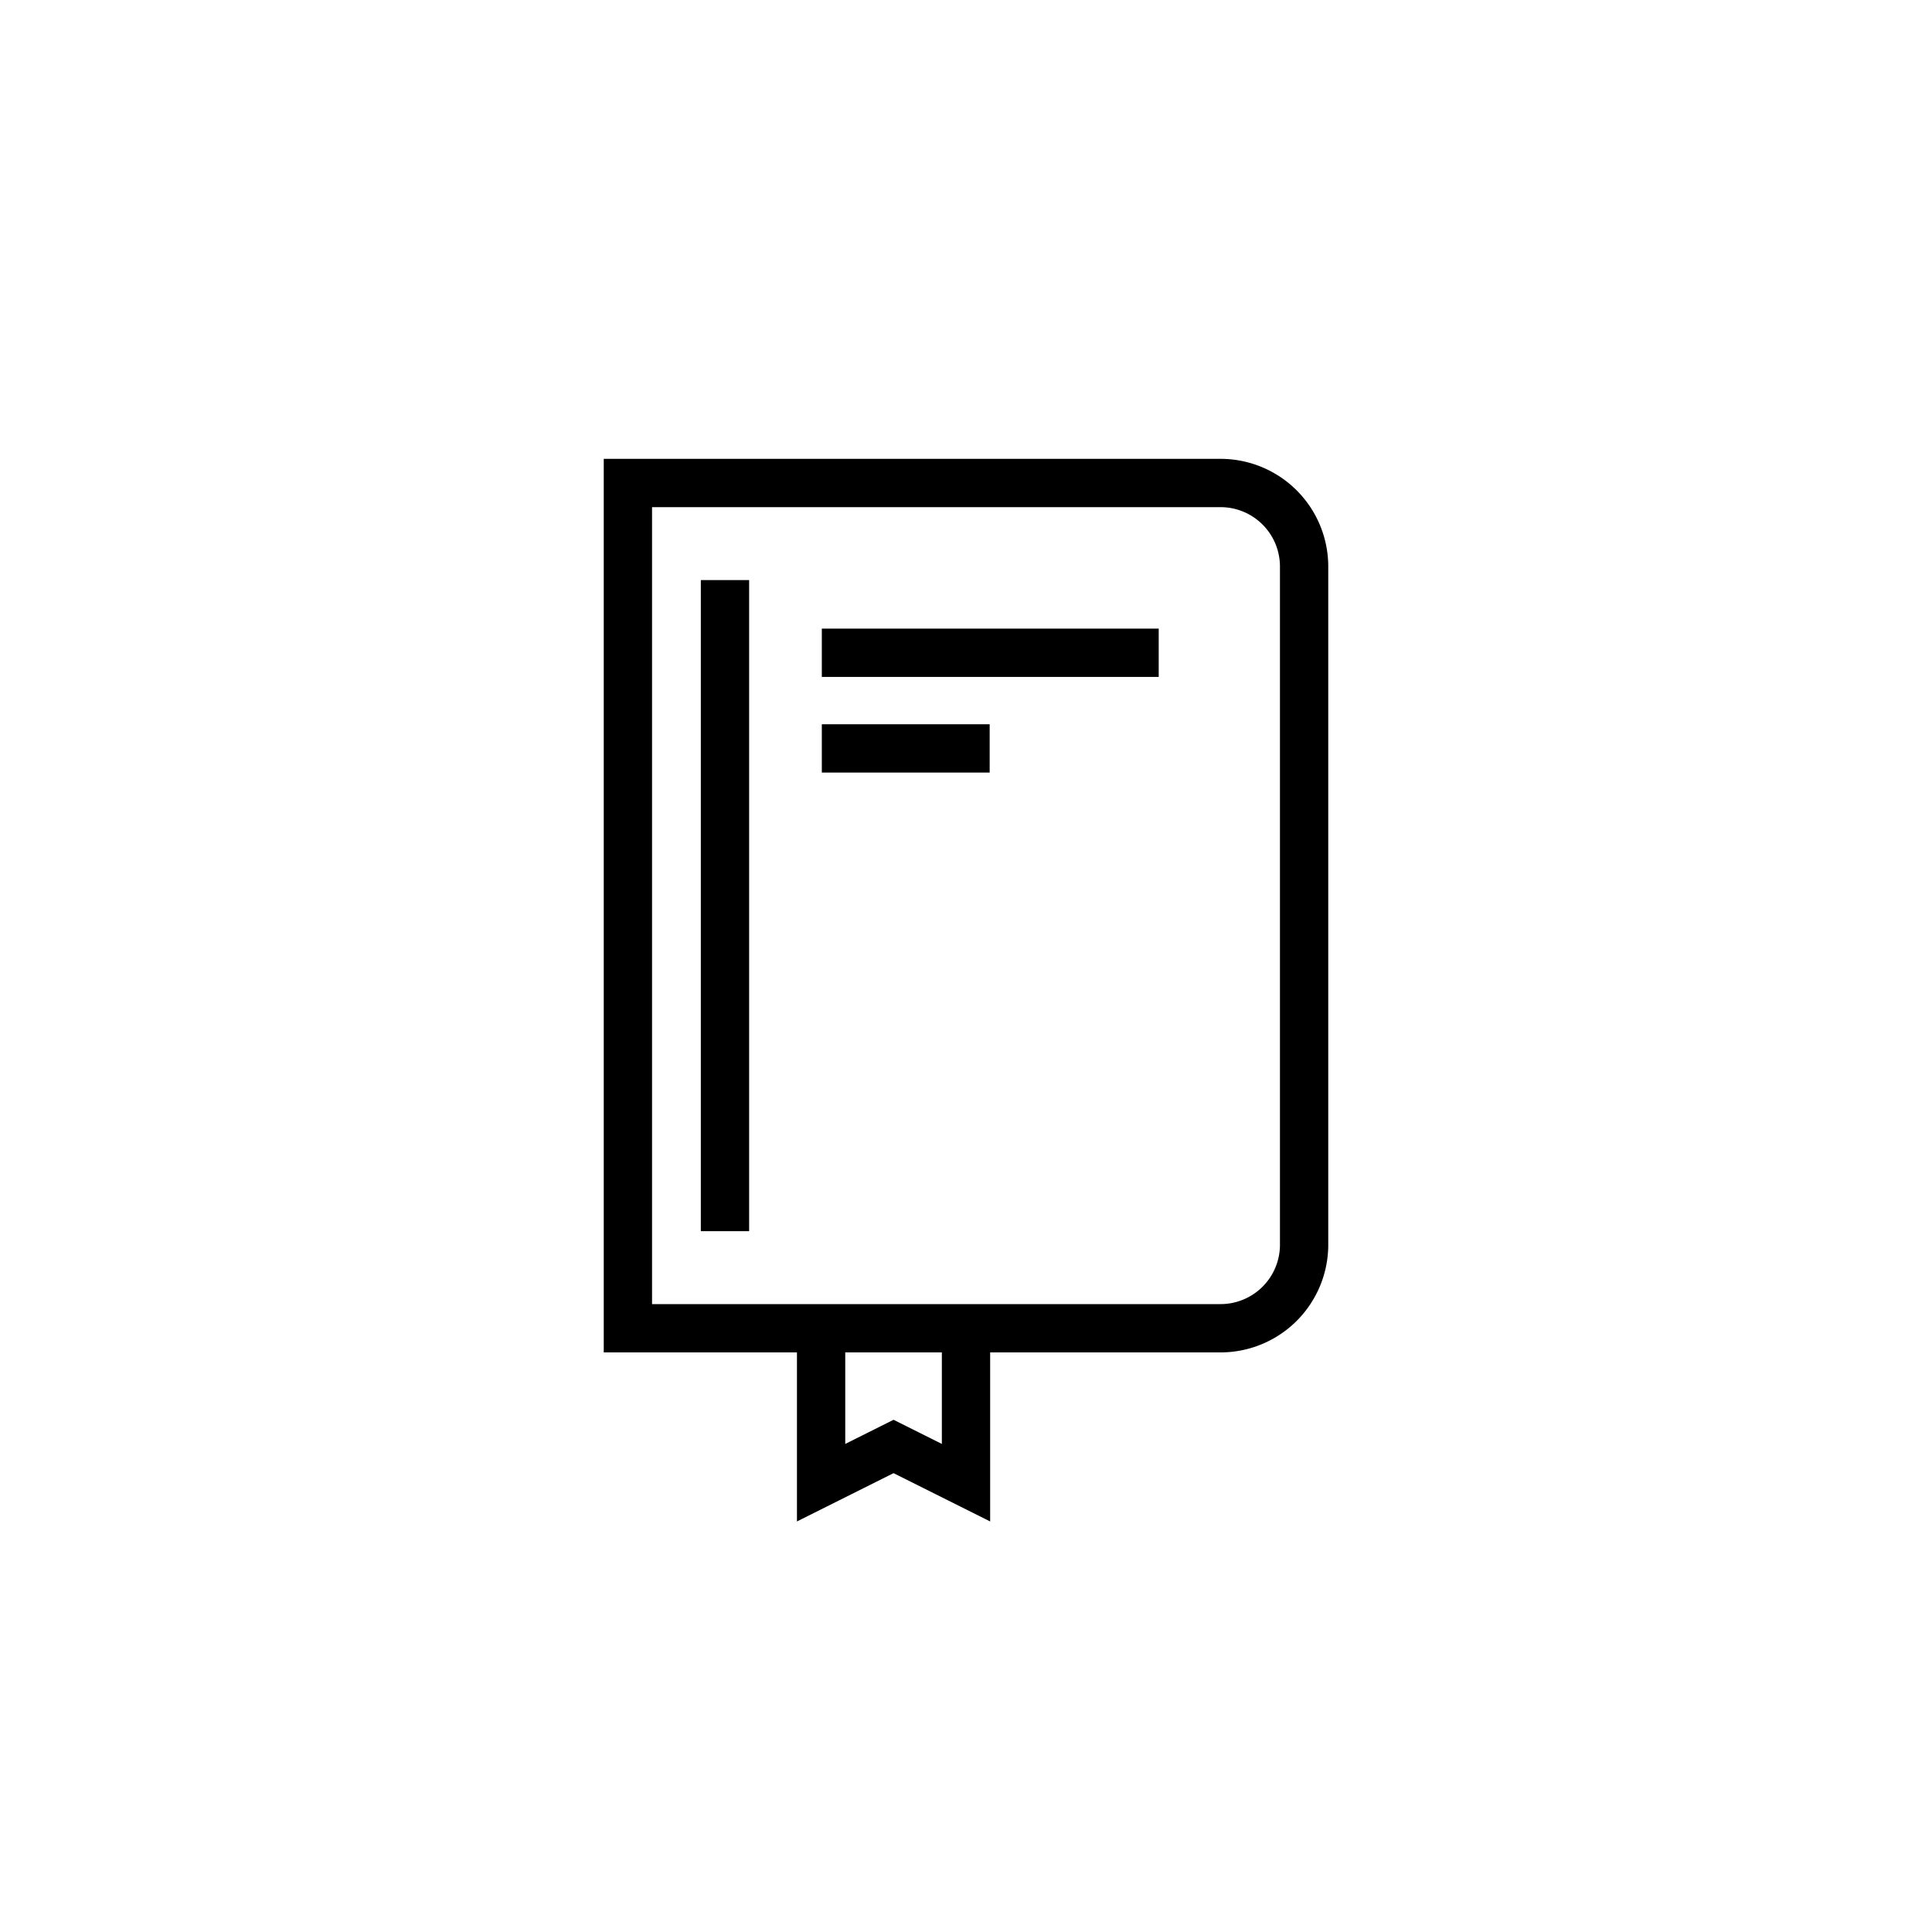<svg id="Icons" xmlns="http://www.w3.org/2000/svg" viewBox="0 0 80 80"><title>VW_Icon_Manual_S</title><path d="M50.54,19H25V56h8V63L37,61,41,63V56h9.54A4.46,4.46,0,0,0,55,51.58V23.46A4.46,4.46,0,0,0,50.54,19ZM39,59.79l-2-1-2,1V56h4Zm14-8.21A2.46,2.46,0,0,1,50.54,54H27V21H50.54A2.46,2.46,0,0,1,53,23.46Z"/><rect x="29.02" y="24.02" width="2" height="26.96"/><rect x="34.03" y="26.03" width="13.95" height="2"/><rect x="34.03" y="29.99" width="6.95" height="2"/></svg>